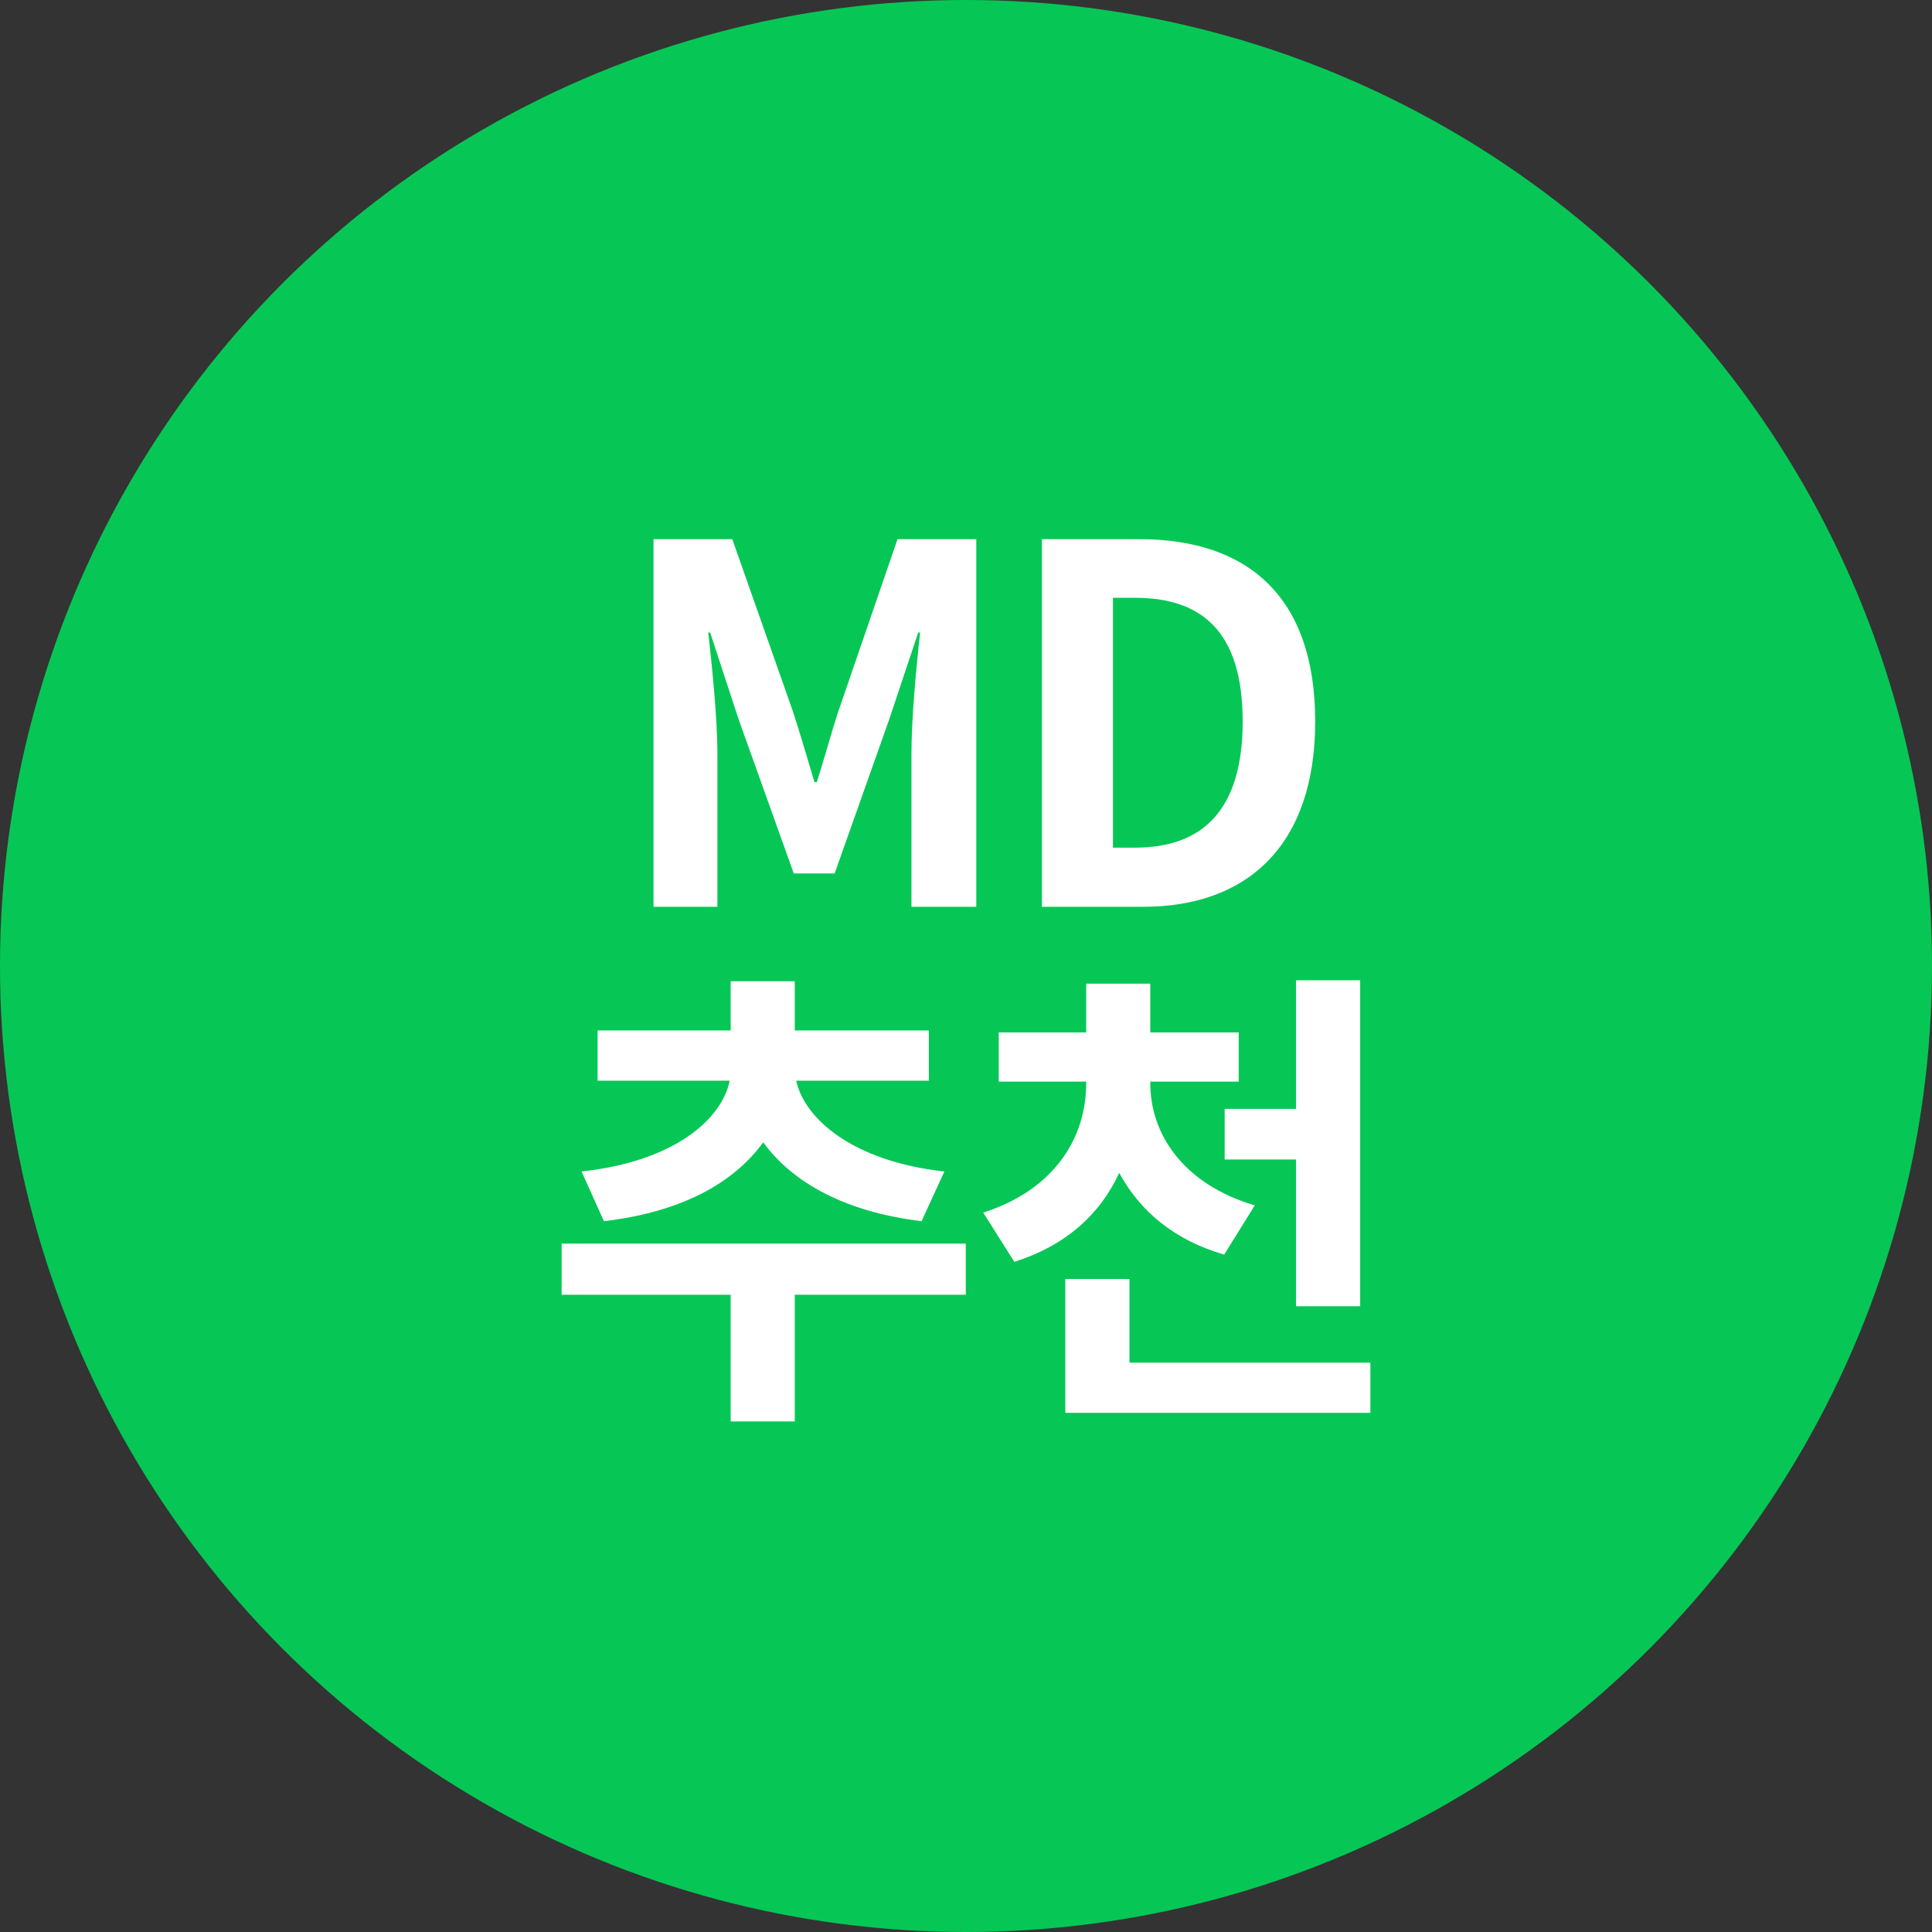 <svg width="43" height="43" viewBox="0 0 43 43" fill="none" xmlns="http://www.w3.org/2000/svg">
<rect x="0" y="0" width="43" height="43" fill="#333333" stroke="none"/>
<circle cx="21.5" cy="21.5" r="21.5" fill="#06C755"/>
<path d="M12.943 26.073L13.441 27.179C15.181 26.977 16.338 26.318 16.987 25.424C17.635 26.318 18.814 26.977 20.511 27.179L21.019 26.073C18.965 25.85 17.895 24.882 17.722 24.052H20.673V22.935H17.689V21.839H16.262V22.935H13.3V24.052H16.241C16.068 24.903 15.019 25.85 12.943 26.073ZM17.689 28.817H21.495V27.679H12.5V28.817H16.262V31.636H17.689V28.817Z" fill="white"/>
<path d="M28.846 21.818V24.68H27.257V25.807H28.846V29.073H30.273V21.818H28.846ZM27.246 27.924L27.927 26.828C26.316 26.35 25.602 25.222 25.602 24.116V24.073H27.57V22.978H25.602V21.893H24.175V22.978H22.229V24.073H24.175V24.116C24.175 25.307 23.483 26.477 21.883 26.988L22.575 28.084C23.7 27.732 24.478 27.041 24.91 26.105C25.375 26.956 26.121 27.594 27.246 27.924ZM30.5 31.445V30.328H25.138V28.466H23.71V31.445H30.5Z" fill="white"/>
<path d="M16.298 12H14.545V20.182H15.967V16.765C15.967 16.003 15.849 14.841 15.764 14.079H15.806L16.437 16.003L17.667 19.441H18.576L19.794 16.003L20.436 14.079H20.479C20.393 14.841 20.286 16.003 20.286 16.765V20.182H21.729V12H19.976L18.661 15.826C18.49 16.345 18.351 16.876 18.18 17.407H18.127C17.966 16.876 17.816 16.345 17.645 15.826L16.298 12Z" fill="white"/>
<path d="M25.359 12H23.189V20.182H25.445C27.775 20.182 29.272 18.8 29.272 16.058C29.272 13.283 27.775 12 25.359 12ZM25.263 18.866H24.771V13.305H25.263C26.749 13.305 27.658 14.056 27.658 16.058C27.658 18.048 26.749 18.866 25.263 18.866Z" fill="white"/>
</svg>
